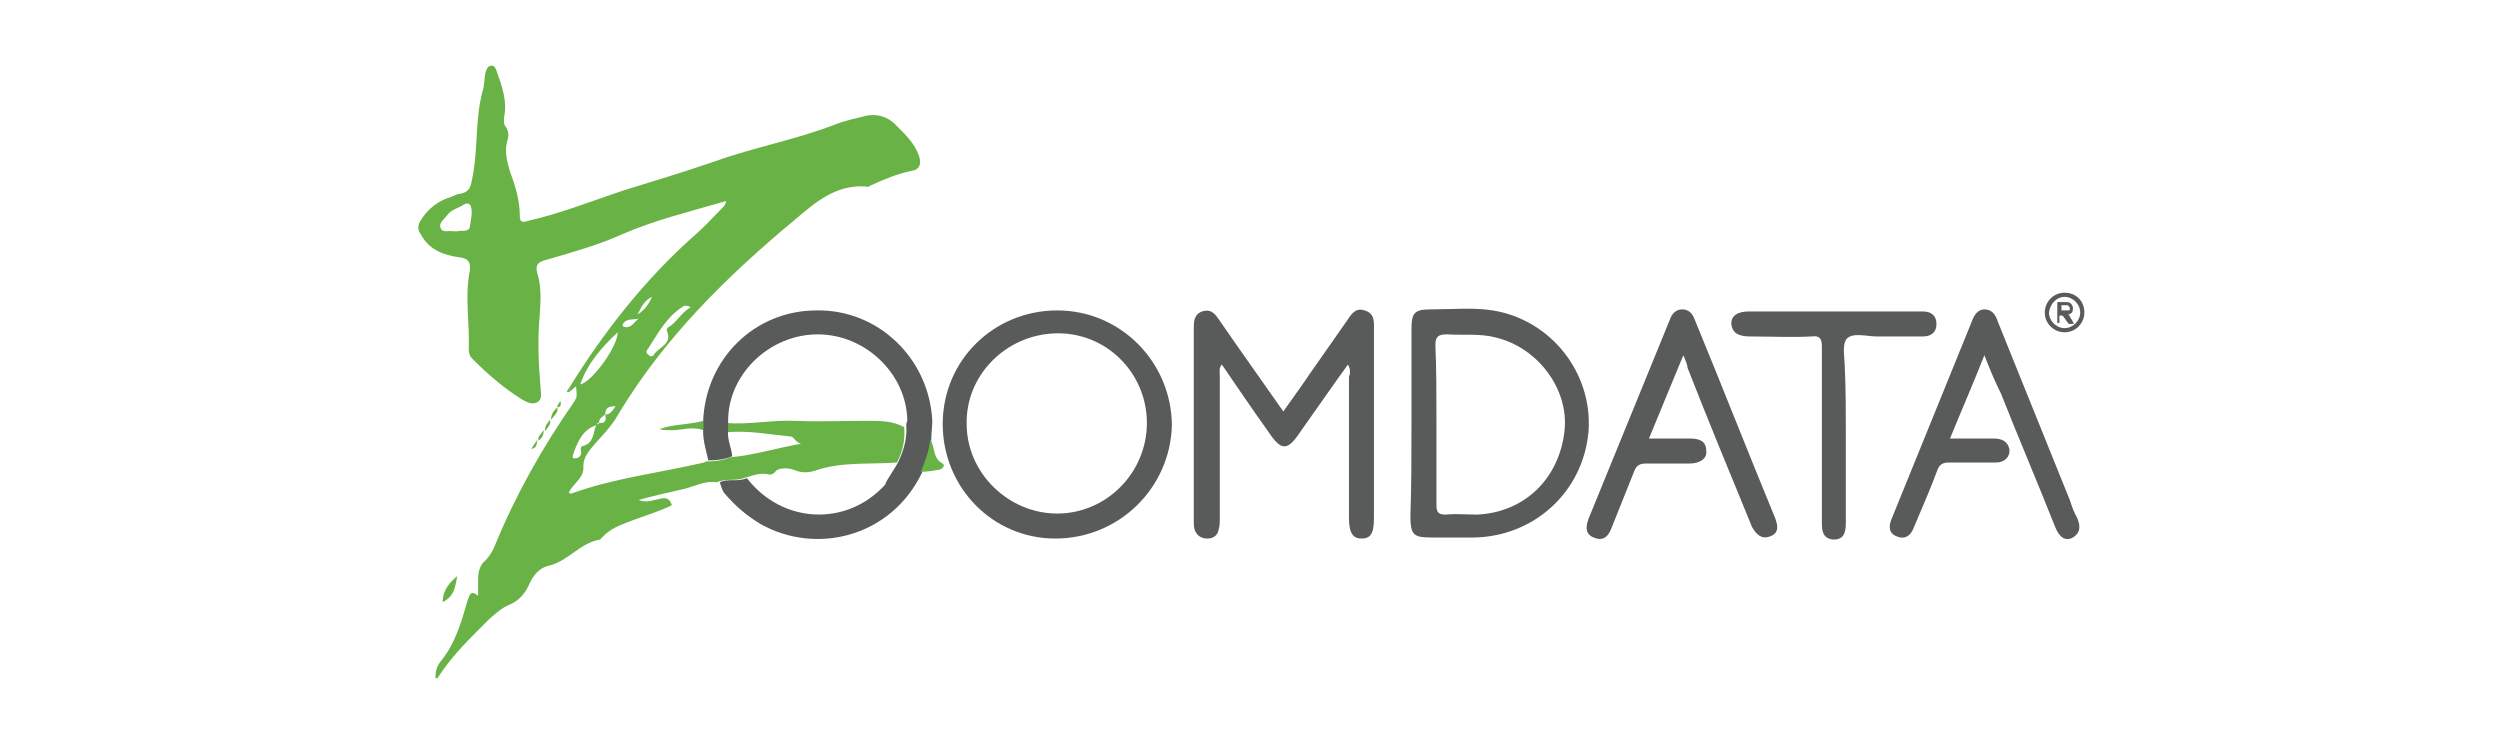 <?xml version="1.0" encoding="UTF-8"?>
<svg width="200px" height="60px" viewBox="0 0 200 60" version="1.1" xmlns="http://www.w3.org/2000/svg" xmlns:xlink="http://www.w3.org/1999/xlink">
    <!-- Generator: Sketch 50.2 (55047) - http://www.bohemiancoding.com/sketch -->
    <title>17</title>
    <desc>Created with Sketch.</desc>
    <defs></defs>
    <g id="PRODUCTS" stroke="none" stroke-width="1" fill="none" fill-rule="evenodd">
        <g id="About-us" transform="translate(-570, -2263)">
            <g id="17" transform="translate(570, 2263)">
                <rect id="Rectangle-24-Copy" fill="#FFFFFF" x="0" y="0" width="200" height="60"></rect>
                <g id="zoomdata" transform="translate(33, 5)" fill-rule="nonzero">
                    <g id="_x32_TnIew.tif">
                        <g id="Group">
                            <path d="M12.5,26.083 C15.333,21.5 18.667,17.25 22.75,13.667 C23.5,13 24.167,12.25 24.833,11.583 C24.917,11.5 25.083,11.333 25.083,11.083 C22.25,11.917 19.417,12.583 16.75,13.75 C14.917,14.583 12.833,15.167 10.833,15.75 C10.167,15.917 9.75,16.083 10,16.917 C10.333,18 10.25,19.167 10.167,20.333 C10,22.25 10.083,24.167 10.25,26.083 C10.25,26.417 10.417,26.917 10,27.167 C9.583,27.417 9.167,27.167 8.833,27 C7.333,26.083 6,24.917 4.75,23.667 C4.583,23.5 4.5,23.25 4.5,22.917 C4.583,20.833 4.167,18.75 4.583,16.667 C4.667,16 4.5,15.667 3.75,15.583 C2.5,15.417 1.333,15 0.667,13.75 C0.417,13.417 0.417,13.083 0.583,12.75 C1.167,11.75 2,11.083 3.083,10.75 C3.333,10.667 3.583,10.5 3.833,10.5 C4.667,10.333 4.667,9.833 4.833,9 C5.25,6.75 5,4.333 5.667,2.083 C5.75,1.667 5.75,1.25 5.833,0.833 C5.917,0.583 6,0.25 6.333,0.25 C6.583,0.25 6.667,0.5 6.75,0.75 C7.167,1.917 7.583,3.083 7.333,4.333 C7.333,4.583 7.25,4.833 7.417,5.083 C7.667,5.417 7.75,5.833 7.583,6.25 C7.333,7.167 7.583,8 7.833,8.833 C8.25,9.917 8.583,11.083 8.583,12.25 C8.583,12.75 8.75,12.833 9.25,12.667 C11.833,12.083 14.333,11.083 16.833,10.25 C19.25,9.5 21.75,8.75 24.167,7.917 C27.417,6.75 30.75,6.167 33.917,4.917 C34.583,4.667 35.333,4.5 36,4.333 C37.167,4 38.083,4.333 38.833,5.167 C39.5,5.833 40.167,6.5 40.5,7.417 C40.75,8.083 40.583,8.583 39.917,8.667 C38.75,8.917 37.75,9.333 36.667,9.833 C36.5,9.917 36.417,10 36.25,9.917 C33.833,9.75 32.167,11.25 30.583,12.583 C25.167,17.083 20.167,22 16.5,28.083 C15.917,29.167 15,30 14.25,30.917 C13.917,31.333 13.667,31.75 13.667,32.333 C13.75,33.25 12.833,33.667 12.5,34.417 C12.583,34.417 12.583,34.5 12.667,34.5 C16.083,33.25 19.75,32.833 23.333,32 C23.417,32 23.417,31.917 23.5,31.917 C24.167,31.917 24.833,31.833 25.417,31.583 C27.333,31.417 29.167,30.833 31.083,30.5 C30.667,30.417 30.5,29.917 30.25,29.917 C28.5,29.75 26.833,29.417 25.083,29.583 C25.083,29.333 25.083,29.083 25.083,28.833 C26.917,29 28.75,28.583 30.583,28.667 C32.5,28.75 34.417,28.667 36.417,28.667 C37.417,28.667 38.417,28.667 39.333,29.167 C39.417,30.167 39.25,31.083 38.75,32 C36.5,32.167 34.25,31.917 32.167,32.667 C31.583,32.833 31.083,32.833 30.5,32.583 C30.083,32.417 29.333,32.417 29.083,32.667 C28.833,33 28.583,33 28.333,32.917 C27.667,32.833 27.083,33.083 26.5,33.25 C25.833,33.5 25.083,33.25 24.333,33.583 C23.333,33.417 22.417,34 21.5,34.167 C20.417,34.417 19.25,34.667 18.083,35 C18.75,35.25 19.25,35 19.75,34.917 C20.333,34.75 20.583,34.917 20.75,35.417 C19.75,35.917 18.583,36.25 17.5,36.667 C16.667,37 15.833,37.25 15.167,38 C15.083,38.083 15,38.167 15,38.167 C13.417,38.417 12.417,39.917 10.917,40.25 C10.167,40.417 9.667,41 9.333,41.75 C9,42.5 8.5,43.083 7.667,43.417 C7.083,43.667 6.667,44.083 6.167,44.5 C4.667,46 3.167,47.417 2,49.25 C1.917,49.25 1.917,49.25 1.833,49.25 C1.833,48.75 1.917,48.333 2.25,47.917 C3.417,46.5 3.917,44.75 4.417,43 C4.583,42.583 4.667,42.167 5.25,42.667 C5.25,42.25 5.25,41.833 5.25,41.417 C5.25,40.833 5.333,40.25 5.833,39.833 C6.167,39.5 6.417,39.083 6.583,38.667 C8.25,34.583 10.417,30.75 12.917,27.167 C13.167,26.75 13.167,26.75 13.083,25.917 C12.917,26 12.833,26.167 12.667,26.25 C12.583,26.167 12.583,26.167 12.5,26.083 Z M14.917,28.833 C15.5,28.917 15.5,28.5 15.417,28.167 C15.833,28.167 16,27.833 16.25,27.5 C15.75,27.5 15.417,27.583 15.417,28.167 C15.167,28.333 14.917,28.5 14.917,28.833 C14.833,28.833 14.75,28.833 14.75,29 C13.667,29.333 13.25,30.25 12.917,31.167 C12.833,31.333 12.75,31.667 12.917,31.667 C13.083,31.667 13.417,31.667 13.5,31.25 C13.5,31 13.333,30.75 13.667,30.667 C14.583,30.417 14.417,29.5 14.75,28.917 C14.833,29 14.917,28.917 14.917,28.833 Z M3.25,13.5 C3.417,13.5 3.5,13.5 3.583,13.5 C3.917,13.417 4.5,13.583 4.583,13.167 C4.667,12.583 4.833,12 4.667,11.5 C4.583,11.25 4.333,11.25 4.167,11.333 C3.667,11.667 3.083,11.75 2.75,12.25 C2.5,12.583 2.083,12.833 2.25,13.25 C2.417,13.667 2.917,13.417 3.25,13.5 Z M16.417,21.583 C15.083,22.833 14,24.083 13.417,25.75 C14.333,25.583 16.417,22.75 16.417,21.583 Z M22.25,19.583 C21.833,19.333 21.667,19.5 21.417,19.667 C20.25,20.5 19.583,21.75 18.833,22.917 C18.667,23.083 18.667,23.25 18.917,23.417 C19.083,23.583 19.25,23.5 19.333,23.333 C19.75,22.75 20.833,22.5 20.333,21.417 C20.333,21.333 20.417,21.167 20.5,21.167 C21.167,20.75 21.5,20 22.25,19.583 Z M19.167,18.75 C18.583,19 18.333,19.5 18,20.167 C18.667,19.75 18.917,19.25 19.167,18.75 Z M18.083,20.5 C17.5,20.583 17.083,20.5 16.833,20.917 C16.75,21.083 16.917,21.167 17,21.167 C17.5,21.25 17.667,20.833 18.083,20.5 Z" id="Shape" fill="#69B245"></path>
                            <path d="M74.833,24.167 C73.5,26 72.25,27.833 71,29.583 C70,31.083 69.5,31.083 68.5,29.583 C67.25,27.833 66,26 64.75,24.167 C64.5,24.417 64.583,24.75 64.583,25.083 C64.583,28.917 64.583,32.667 64.583,36.5 C64.583,36.75 64.583,37.083 64.5,37.333 C64.417,37.833 64.083,38.083 63.583,38.083 C63.083,38.083 62.75,37.833 62.583,37.417 C62.5,37.167 62.5,36.917 62.5,36.667 C62.5,31.583 62.5,26.417 62.5,21.333 C62.5,20.75 62.5,20.167 63.167,19.917 C63.917,19.667 64.25,20.167 64.583,20.667 C66.25,23.083 67.917,25.417 69.667,27.917 C70.417,26.833 71.167,25.833 71.833,24.833 C72.833,23.417 73.75,22.083 74.75,20.667 C75.083,20.167 75.417,19.583 76.167,19.833 C77,20.083 76.917,20.75 76.917,21.417 C76.917,26.417 76.917,31.417 76.917,36.417 C76.917,37.667 76.667,38.083 75.917,38.083 C75.25,38.083 74.917,37.667 74.917,36.417 C74.917,32.667 74.917,28.917 74.917,25.167 C75,24.917 75.083,24.583 74.833,24.167 Z" id="Shape" fill="#595B5B"></path>
                            <path d="M51.417,38.083 C46.417,38.083 42.417,34 42.417,28.917 C42.417,23.833 46.5,19.833 51.583,19.833 C56.667,19.833 60.75,24 60.75,29.083 C60.583,34.083 56.5,38.083 51.417,38.083 Z M44.333,28.917 C44.333,32.833 47.667,36.083 51.583,36.083 C55.5,36.083 58.75,32.833 58.75,28.833 C58.75,24.833 55.5,21.583 51.5,21.667 C47.5,21.75 44.25,25 44.333,28.917 Z" id="Shape" fill="#595B5B"></path>
                            <path d="M79.917,28.917 C79.917,26.417 79.917,23.833 79.917,21.333 C79.917,20 80.167,19.75 81.5,19.75 C83.167,19.75 84.833,19.583 86.417,19.833 C91.083,20.583 94.417,24.833 94.083,29.5 C93.667,34.333 89.75,37.917 84.917,38 C83.833,38 82.75,38 81.583,38 C80.083,38 79.833,37.833 79.833,36.25 C79.917,33.833 79.917,31.417 79.917,28.917 Z M81.917,28.917 C81.917,31.083 81.917,33.25 81.917,35.417 C81.917,36 82.083,36.167 82.667,36.167 C83.5,36.083 84.333,36.167 85.167,36.167 C88.917,36 91.75,33.333 92.167,29.417 C92.5,26.167 90.083,22.833 86.667,22 C85.417,21.667 84.083,21.833 82.75,21.75 C82.083,21.75 81.833,21.917 81.833,22.583 C81.917,24.667 81.917,26.75 81.917,28.917 Z" id="Shape" fill="#595B5B"></path>
                            <path d="M38.917,31.833 C39.333,30.917 39.583,30 39.5,29 C39.5,28.833 39.583,28.75 39.583,28.583 C39.5,24.917 36.25,21.75 32.417,21.75 C28.583,21.75 25.25,24.917 25.25,28.667 C25.25,28.917 25.25,29.167 25.25,29.417 C25.167,30.167 25.5,30.75 25.583,31.5 C25,31.75 24.333,31.833 23.667,31.833 C23.5,31.083 23.25,30.333 23.25,29.5 C23.25,29.25 23.25,29 23.25,28.75 C23.417,23.75 27.333,19.833 32.333,19.833 C37.25,19.75 41.333,23.667 41.583,28.667 C41.583,29.167 41.5,29.667 41.5,30.25 C41.417,31.167 41.083,32 40.75,32.833 C38.25,38 32.25,39.417 27.833,36.917 C26.75,36.25 25.917,35.583 24.917,34.417 C24.75,34.167 24.667,33.833 24.583,33.583 C25.25,33.25 26,33.583 26.75,33.25 C29.583,36.917 34.75,37.167 37.833,33.75 C37.833,33.5 38.667,32.417 38.917,31.833 Z" id="Shape" fill="#595B5B"></path>
                            <path d="M125.75,23.417 C124.833,25.75 123.917,27.833 123,30.083 C124.25,30.083 125.333,30.083 126.5,30.083 C127.083,30.083 127.583,30.25 127.75,30.917 C127.833,31.5 127.417,32 126.667,32 C125.417,32 124.167,32 122.917,32 C122.417,32 122.167,32.167 122,32.583 C121.417,34.167 120.75,35.667 120.083,37.25 C119.833,37.917 119.333,38.167 118.75,37.917 C118.083,37.667 118.083,37.083 118.333,36.5 C120.5,31.167 122.667,25.833 124.833,20.5 C125,20.083 125.333,19.75 125.75,19.75 C126.417,19.75 126.667,20.25 126.833,20.75 C128.75,25.5 130.667,30.25 132.583,35 C132.75,35.5 132.917,36 133.167,36.417 C133.417,37 133.5,37.583 132.833,38 C132.25,38.333 131.75,38 131.417,37.167 C130,33.583 128.5,30.083 127.083,26.5 C126.583,25.5 126.167,24.5 125.75,23.417 Z" id="Shape" fill="#595B5B"></path>
                            <path d="M101.667,23.417 C100.75,25.667 99.833,27.833 98.917,30.083 C100.083,30.083 101.167,30.083 102.167,30.083 C102.917,30.083 103.5,30.25 103.5,31.083 C103.583,31.667 103,32.083 102.167,32.083 C101,32.083 99.833,32.083 98.667,32.083 C98.167,32.083 97.917,32.25 97.75,32.667 C97.167,34.167 96.5,35.75 95.917,37.25 C95.667,37.917 95.25,38.333 94.5,38 C93.833,37.75 93.833,37.167 94.083,36.5 C96.25,31.167 98.417,25.917 100.583,20.583 C100.75,20.083 101.083,19.75 101.583,19.75 C102.083,19.75 102.417,20.083 102.583,20.583 C104.75,25.833 106.833,31.167 109,36.417 C109.25,37.083 109.333,37.667 108.583,37.917 C107.917,38.167 107.5,37.75 107.167,37.167 C105.417,32.917 103.667,28.667 102,24.417 C102,24.167 101.833,23.833 101.667,23.417 Z" id="Shape" fill="#595B5B"></path>
                            <path d="M114.667,29.75 C114.667,32.083 114.667,34.417 114.667,36.833 C114.667,37.75 114.417,38.167 113.667,38.167 C112.833,38.083 112.75,37.5 112.75,36.833 C112.75,32.167 112.75,27.417 112.75,22.75 C112.75,22.083 112.583,21.833 111.917,21.917 C110.25,22 108.583,21.917 107,21.917 C106,21.917 105.583,21.583 105.5,20.917 C105.5,20.25 106,19.917 106.917,19.917 C111.417,19.917 116,19.917 120.5,19.917 C120.583,19.917 120.75,19.917 120.833,19.917 C121.5,19.917 121.917,20.25 121.917,20.917 C121.917,21.583 121.5,21.917 120.833,21.917 C119.583,21.917 118.417,21.917 117.167,21.917 C116.333,21.917 115.25,21.583 114.75,22.083 C114.333,22.583 114.583,23.667 114.583,24.417 C114.667,26.167 114.667,27.917 114.667,29.75 Z" id="Shape" fill="#595B5B"></path>
                            <path d="M40.667,32.75 C41,31.917 41.333,31.083 41.417,30.167 C41.833,30.75 41.583,31.667 42.417,32.083 C42.667,32.25 42.333,32.583 42.083,32.583 C41.583,32.667 41.083,32.75 40.667,32.75 Z" id="Shape" fill="#69B245"></path>
                            <path d="M23.25,28.667 C23.25,28.917 23.25,29.167 23.25,29.417 C22.417,29.083 21.583,29.417 20.75,29.417 C20.417,29.417 20.083,29.417 19.75,29.333 C20.833,28.917 22.083,29 23.25,28.667 Z" id="Shape" fill="#69B245"></path>
                            <path d="M2.417,43.167 C2.417,42.167 3,41.583 3.583,41.083 C3.417,41.833 3.417,42.667 2.417,43.167 Z" id="Shape" fill="#69B245"></path>
                            <path d="M11.583,27.583 C11.667,28 11.417,28.167 11.083,28.583 C11.083,28.083 11.333,27.833 11.583,27.583 Z" id="Shape" fill="#69B245"></path>
                            <path d="M10.583,29.5 C10.583,29 10.833,28.833 11,28.583 C11.083,29 10.833,29.167 10.583,29.5 Z" id="Shape" fill="#69B245"></path>
                            <path d="M10.5,29.417 C10.5,29.833 10.333,30.083 10.083,30.25 C10,29.917 10.25,29.75 10.5,29.417 Z" id="Shape" fill="#69B245"></path>
                            <path d="M10,30.167 C9.917,30.667 9.917,30.833 9.5,30.917 C9.667,30.667 9.75,30.5 10,30.167 Z" id="Shape" fill="#69B245"></path>
                            <path d="M11.583,27.583 C11.583,27.333 11.75,27.25 11.833,27.083 C11.917,27.417 11.833,27.583 11.583,27.583 Z" id="Shape" fill="#69B245"></path>
                            <path d="M12.667,26.25 C12.583,26.333 12.5,26.417 12.333,26.333 C12.333,26.333 12.417,26.167 12.5,26.083 C12.583,26.167 12.583,26.167 12.667,26.25 Z" id="Shape" fill="#69B245"></path>
                        </g>
                    </g>
                    <g id="Group" transform="translate(130, 18.333)" fill="#595B5B">
                        <path d="M2.167,0.417 C2.833,0.417 3.417,1 3.417,1.667 C3.417,2.333 2.833,2.917 2.167,2.917 C1.5,2.917 0.917,2.333 0.917,1.667 C1,1 1.5,0.417 2.167,0.417 Z M2.167,0.083 C1.25,0.083 0.583,0.833 0.583,1.667 C0.583,2.583 1.333,3.25 2.167,3.25 C3.083,3.25 3.75,2.5 3.75,1.667 C3.75,0.75 3.083,0.083 2.167,0.083 Z" id="Shape"></path>
                        <path d="M1.583,2.5 L1.583,0.833 L2.25,0.833 C2.417,0.833 2.583,0.833 2.583,0.917 C2.667,0.917 2.75,1 2.75,1.083 C2.833,1.167 2.833,1.25 2.833,1.333 C2.833,1.417 2.833,1.583 2.75,1.667 C2.667,1.75 2.583,1.833 2.417,1.833 C2.5,1.833 2.583,1.917 2.583,2 C2.667,2.083 2.667,2.167 2.75,2.25 L2.917,2.583 L2.5,2.583 L2.25,2.25 C2.167,2.083 2.083,2.083 2.083,2 C2.083,2 2,1.917 2,1.917 C2,1.917 1.917,1.917 1.833,1.917 L1.75,1.917 L1.75,2.5 L1.583,2.5 Z M1.917,1.5 L2.167,1.5 C2.333,1.5 2.417,1.5 2.5,1.5 C2.5,1.5 2.583,1.5 2.583,1.417 C2.583,1.417 2.583,1.333 2.583,1.333 C2.583,1.25 2.583,1.25 2.5,1.167 C2.417,1.083 2.417,1.083 2.417,1.083 C2.417,1.083 2.333,1.083 2.167,1.083 L1.917,1.083 L1.917,1.5 Z" id="Shape"></path>
                    </g>
                </g>
            </g>
        </g>
    </g>
</svg>